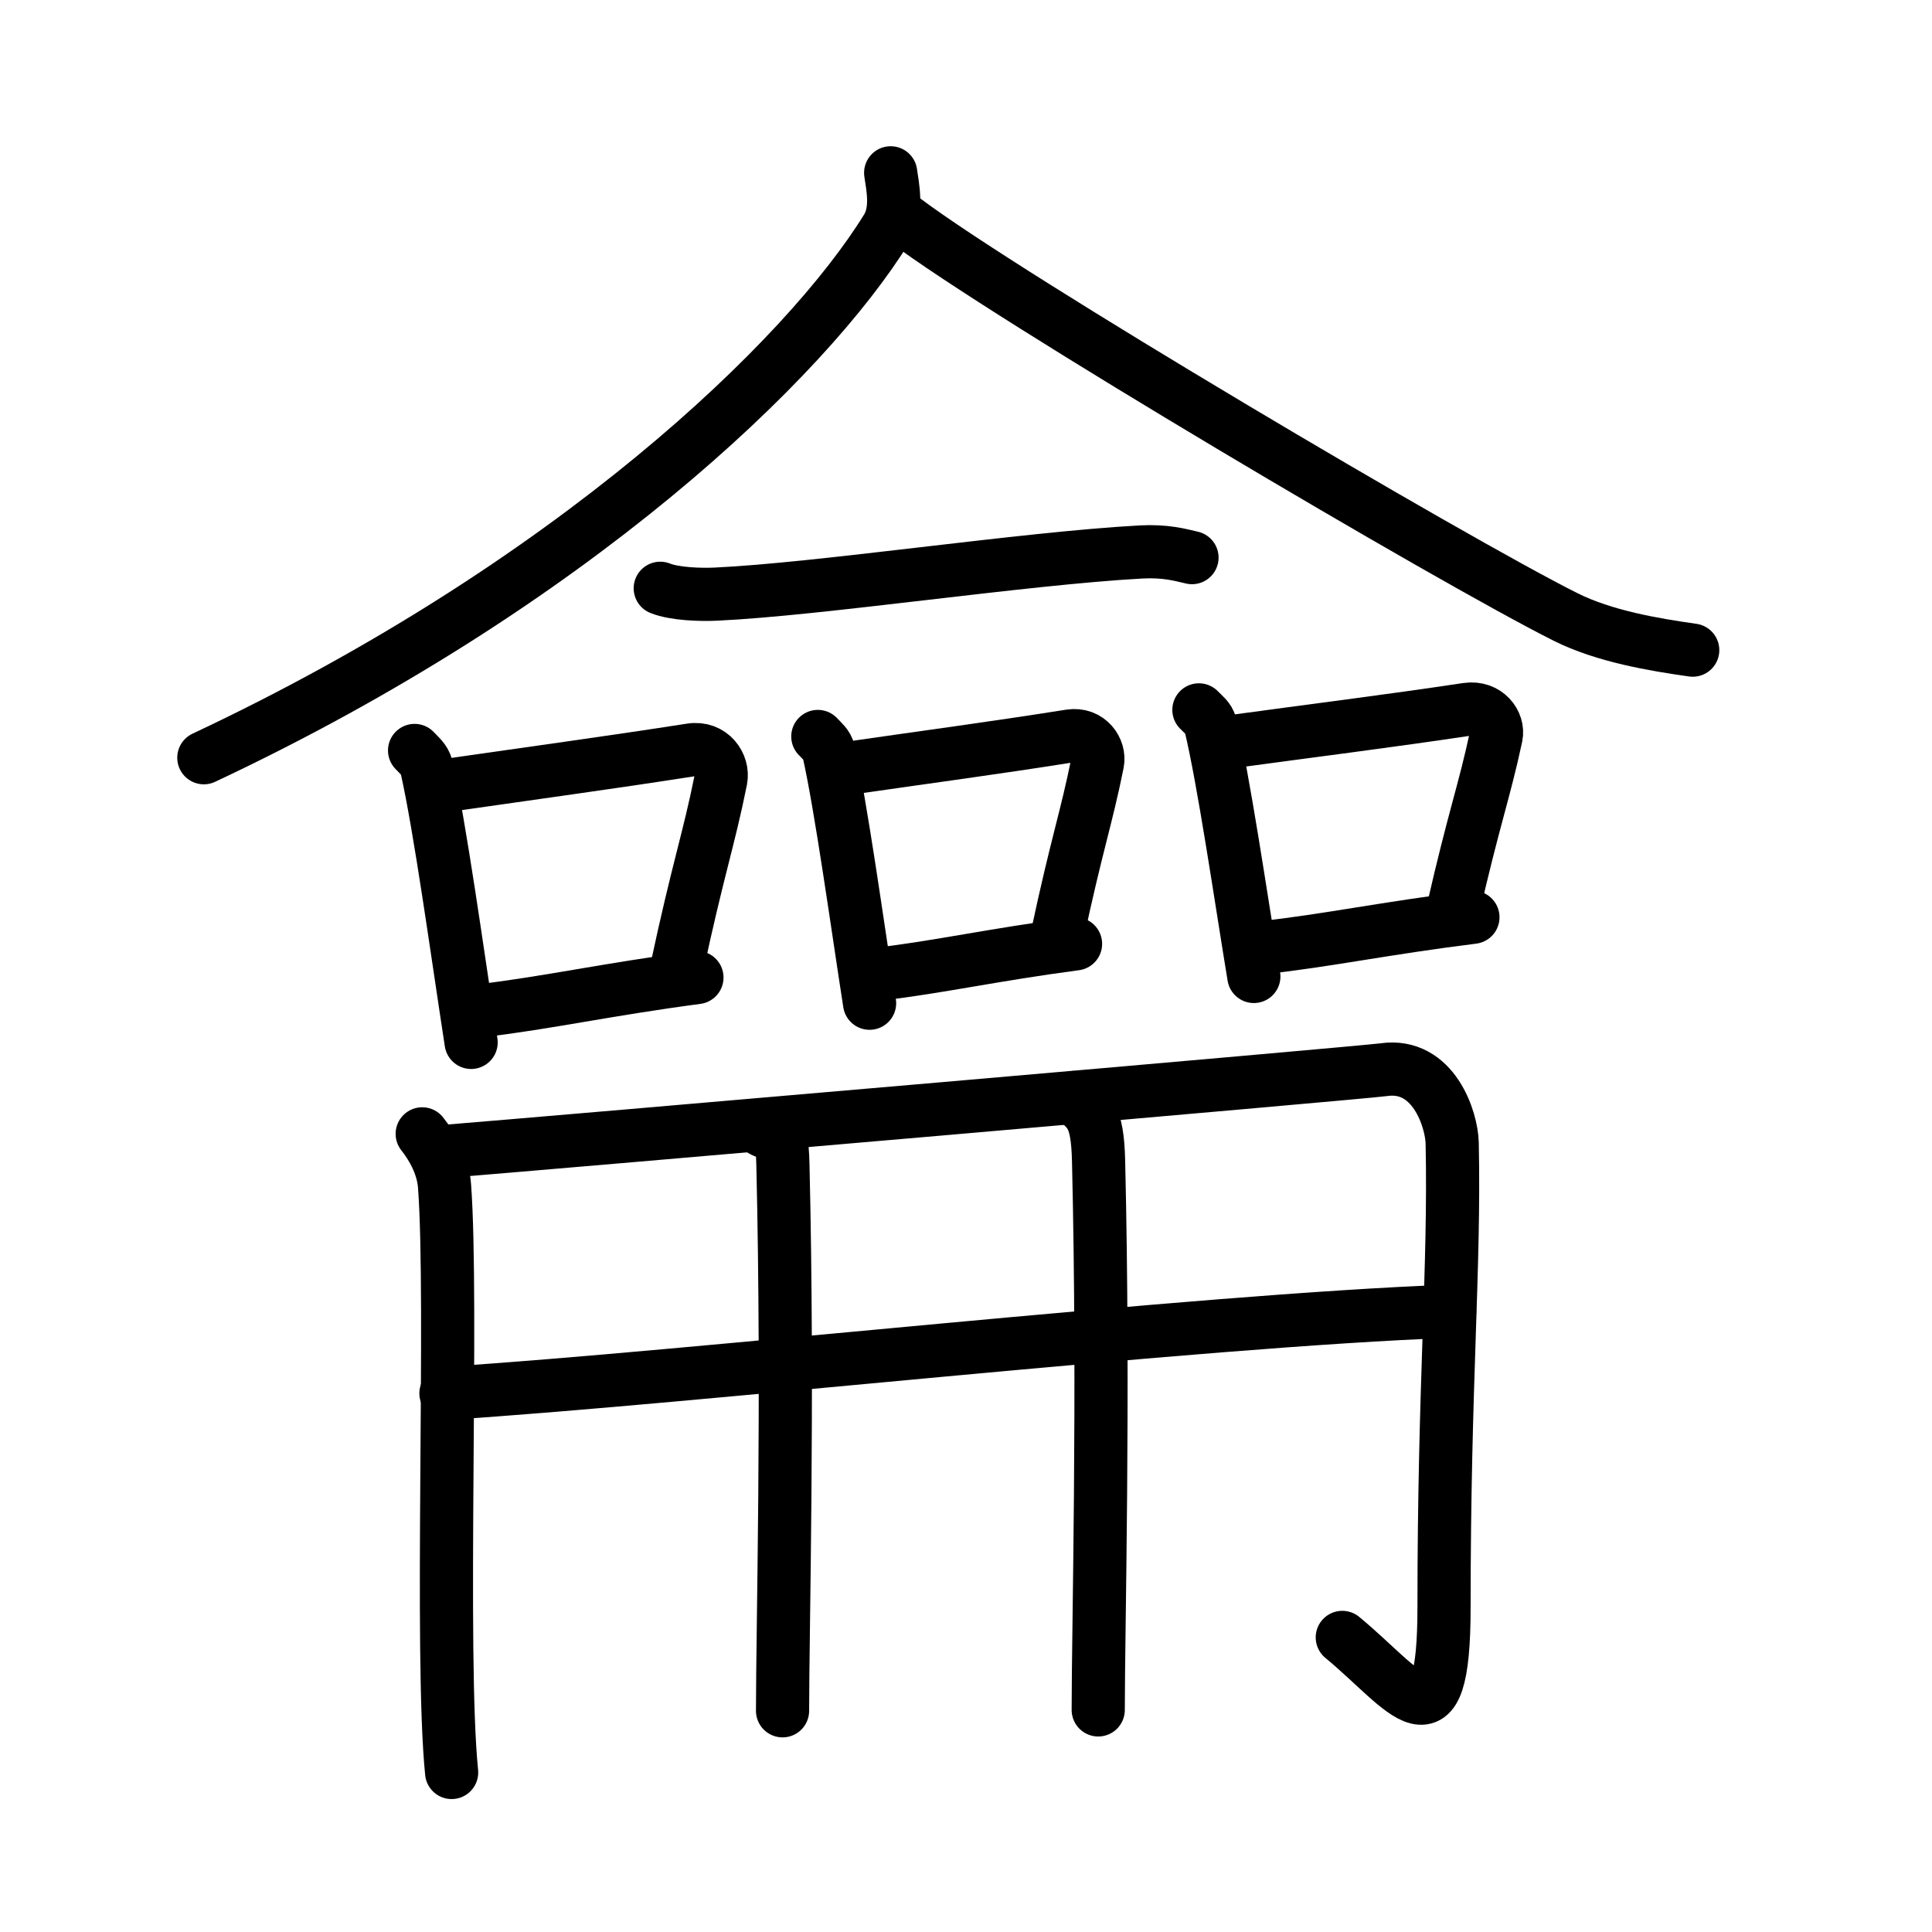 <svg xmlns="http://www.w3.org/2000/svg" width="109" height="109" viewBox="0 0 109 109"><g xmlns:kvg="http://kanjivg.tagaini.net" id="kvg:StrokePaths_09fa0" style="fill:none;stroke:#000000;stroke-width:3;stroke-linecap:round;stroke-linejoin:round;"><g id="kvg:09fa0" kvg:element="&#40864;" kvg:radical="general"><g id="kvg:09fa0-g1" kvg:element="&#20154;" kvg:position="top"><g id="kvg:09fa0-g2" kvg:element="&#20031;"><path id="kvg:09fa0-s1" kvg:type="&#12754;" d="M50.25,9.75c0.11,0.78,0.41,2.1-0.21,3.12C45.5,20.25,32.25,33,11.5,42.75"/></g><path id="kvg:09fa0-s2" kvg:type="&#12751;" d="M51,12.38c5.83,4.4,30.9,19.21,37.33,22.43c2.18,1.09,4.98,1.56,7.17,1.87"/></g><g id="kvg:09fa0-g3" kvg:position="bottom"><path id="kvg:09fa0-s3" kvg:type="&#12752;" d="M37.25,33.19c0.82,0.33,2.31,0.37,3.13,0.33c5.87-0.27,17.37-2.02,24.01-2.38c1.36-0.07,2.18,0.16,2.86,0.32"/><g id="kvg:09fa0-g4" kvg:element="&#21475;"><path id="kvg:09fa0-s4" kvg:type="&#12753;" d="M23.39,42.34c0.27,0.29,0.58,0.53,0.67,0.92c0.77,3.4,1.75,10.55,2.52,15.55"/><path id="kvg:09fa0-s5" kvg:type="&#12757;b" d="M25.07,44.33c5-0.72,9.29-1.3,13.91-2.02c1.16-0.18,1.85,0.84,1.69,1.67c-0.69,3.44-1.29,5.03-2.51,10.75"/><path id="kvg:09fa0-s6" kvg:type="&#12752;b" d="M27.14,57.02c3.73-0.44,7.06-1.19,12.18-1.87"/></g><g id="kvg:09fa0-g5" kvg:element="&#21475;"><path id="kvg:09fa0-s7" kvg:type="&#12753;" d="M46.14,41.55c0.25,0.27,0.53,0.48,0.61,0.84c0.7,3.11,1.6,9.64,2.31,14.21"/><path id="kvg:09fa0-s8" kvg:type="&#12757;b" d="M47.68,43.37c4.56-0.66,8.49-1.18,12.7-1.85c1.05-0.16,1.69,0.77,1.54,1.52c-0.63,3.14-1.18,4.6-2.29,9.82"/><path id="kvg:09fa0-s9" kvg:type="&#12752;b" d="M49.56,54.96c3.4-0.4,6.45-1.09,11.12-1.71"/></g><g id="kvg:09fa0-g6" kvg:element="&#21475;"><path id="kvg:09fa0-s10" kvg:type="&#12753;" d="M67.64,40.05c0.26,0.27,0.56,0.48,0.65,0.84c0.75,3.11,1.7,9.64,2.45,14.2"/><path id="kvg:09fa0-s11" kvg:type="&#12757;b" d="M69.27,41.87c4.85-0.66,9.03-1.18,13.5-1.85c1.12-0.16,1.8,0.77,1.64,1.52c-0.67,3.14-1.25,4.6-2.44,9.82"/><path id="kvg:09fa0-s12" kvg:type="&#12752;b" d="M71.28,53.46c3.62-0.4,6.85-1.09,11.82-1.71"/></g><g id="kvg:09fa0-g7" kvg:element="&#20874;"><g id="kvg:09fa0-g8" kvg:element="&#20866;"><path id="kvg:09fa0-s13" kvg:type="&#12753;" d="M23.82,63.97c0.53,0.67,1.17,1.73,1.26,2.94c0.49,6.55-0.27,26.44,0.4,33.09"/><path id="kvg:09fa0-s14" kvg:type="&#12742;a" d="M24.64,65c6.67-0.54,52.12-4.47,53.43-4.65c2.81-0.4,3.83,2.81,3.86,4.14c0.15,7.14-0.46,13.43-0.46,26.17c0,8.41-2.17,4.66-5.74,1.72"/></g><g id="kvg:09fa0-g9" kvg:element="&#24318;" kvg:variant="true"><g id="kvg:09fa0-g10" kvg:element="&#20031;" kvg:variant="true"><path id="kvg:09fa0-s15" kvg:type="&#12753;" d="M25.16,78.61c13.59-0.86,42.34-4.11,56.63-4.63"/></g><g id="kvg:09fa0-g11" kvg:element="&#21313;" kvg:part="1" kvg:variant="true"><path id="kvg:09fa0-s16" kvg:type="&#12753;" d="M42.78,63.59c0.78,0.84,1.33-0.68,1.39,2.1c0.32,13.35-0.02,26.28-0.02,30.83"/></g><g id="kvg:09fa0-g12" kvg:element="&#21313;" kvg:part="2" kvg:variant="true"><path id="kvg:09fa0-s17" kvg:type="&#12752;" d="M60.59,61.92c0.78,0.84,1.33,0.82,1.39,3.6c0.32,13.35-0.02,26.4-0.02,30.95"/></g></g></g></g></g></g></svg>
